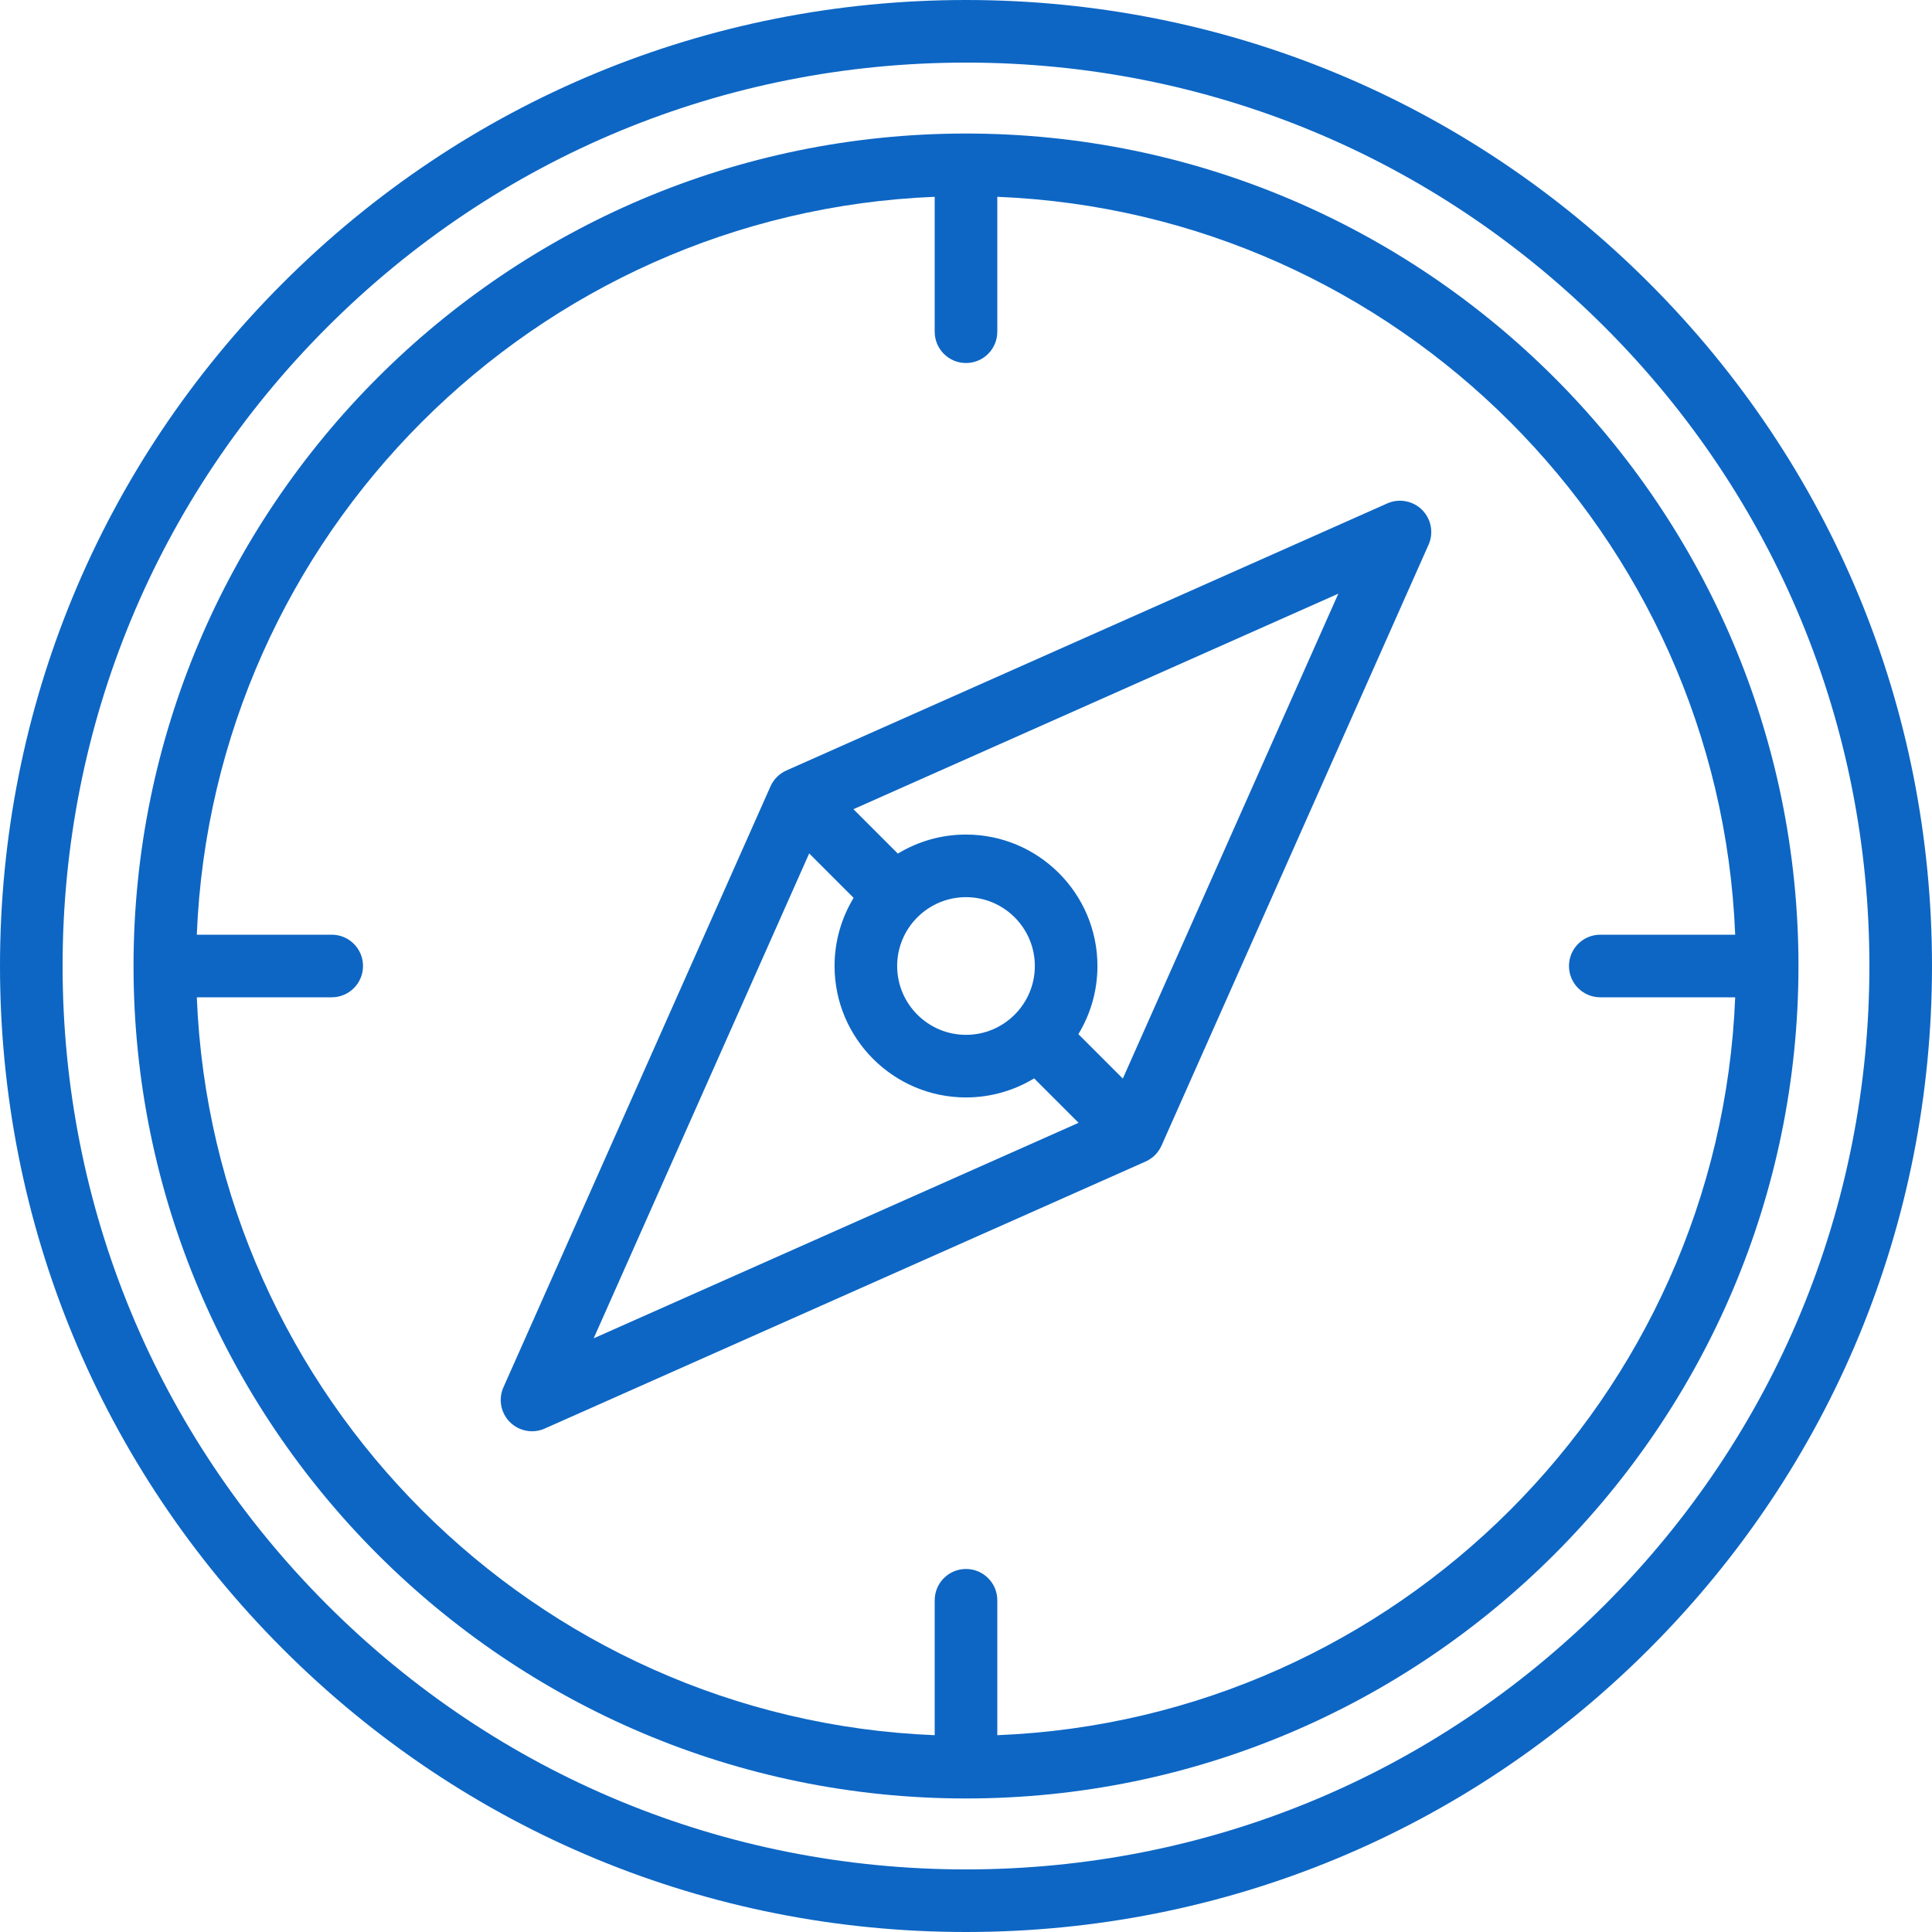 <svg width="60" height="60" viewBox="0 0 60 60" fill="none" xmlns="http://www.w3.org/2000/svg">
<g clip-path="url(#clip0_96_499)">
<path d="M51.213 8.787C45.547 3.121 38.013 0 30 0C21.987 0 14.453 3.121 8.787 8.787C3.121 14.453 0 21.987 0 30C0 38.013 3.121 45.547 8.787 51.213C14.453 56.879 21.987 60 30 60C38.013 60 45.547 56.88 51.213 51.213C56.879 45.547 60 38.013 60 30C60 21.987 56.88 14.453 51.213 8.787ZM49.839 49.839C44.54 55.138 37.494 58.056 30 58.056C22.506 58.056 15.46 55.138 10.161 49.839C4.862 44.54 1.944 37.494 1.944 30C1.944 22.506 4.862 15.46 10.161 10.161C15.46 4.862 22.506 1.944 30 1.944C37.494 1.944 44.54 4.862 49.839 10.161C55.138 15.46 58.056 22.506 58.056 30C58.056 37.494 55.138 44.54 49.839 49.839Z" fill="#0D66C4"/>
<path d="M30 4.147C15.745 4.147 4.147 15.745 4.147 30C4.147 44.255 15.745 55.853 30 55.853C44.256 55.853 55.853 44.255 55.853 30C55.853 15.745 44.256 4.147 30 4.147ZM30.972 53.888V49.698C30.972 49.161 30.537 48.726 30 48.726C29.463 48.726 29.028 49.161 29.028 49.698V53.888C16.616 53.389 6.611 43.384 6.112 30.972H10.303C10.839 30.972 11.274 30.537 11.274 30C11.274 29.463 10.839 29.028 10.303 29.028H6.112C6.611 16.616 16.616 6.611 29.028 6.112V10.302C29.028 10.839 29.463 11.274 30 11.274C30.537 11.274 30.972 10.839 30.972 10.302V6.112C43.384 6.611 53.389 16.616 53.888 29.028H49.698C49.161 29.028 48.726 29.463 48.726 30C48.726 30.537 49.161 30.972 49.698 30.972H53.888C53.389 43.384 43.384 53.389 30.972 53.888Z" fill="#0D66C4"/>
<path d="M43.083 15.634L24.422 23.928C24.202 24.026 24.026 24.202 23.928 24.422L15.635 43.083C15.471 43.45 15.551 43.88 15.835 44.164C16.022 44.351 16.27 44.449 16.523 44.449C16.656 44.449 16.791 44.422 16.917 44.365L35.578 36.072C35.798 35.974 35.974 35.798 36.072 35.578L44.365 16.917C44.529 16.55 44.449 16.12 44.165 15.835C43.88 15.551 43.45 15.471 43.083 15.634ZM25.13 26.504L26.51 27.884C26.135 28.502 25.918 29.226 25.918 30C25.918 32.251 27.749 34.082 30 34.082C30.774 34.082 31.498 33.865 32.116 33.49L33.496 34.87L18.437 41.563L25.13 26.504ZM30 32.138C28.821 32.138 27.862 31.179 27.862 30C27.862 28.821 28.821 27.862 30 27.862C31.179 27.862 32.138 28.821 32.138 30C32.138 31.179 31.179 32.138 30 32.138ZM34.87 33.496L33.49 32.116C33.866 31.498 34.082 30.774 34.082 30C34.082 27.749 32.251 25.918 30 25.918C29.226 25.918 28.502 26.134 27.884 26.51L26.504 25.13L41.563 18.437L34.87 33.496Z" fill="#0D66C4"/>
</g>
<defs>
<clipPath id="clip0_96_499">
<rect width="60" height="60" fill="white"/>
</clipPath>
</defs>
</svg>

